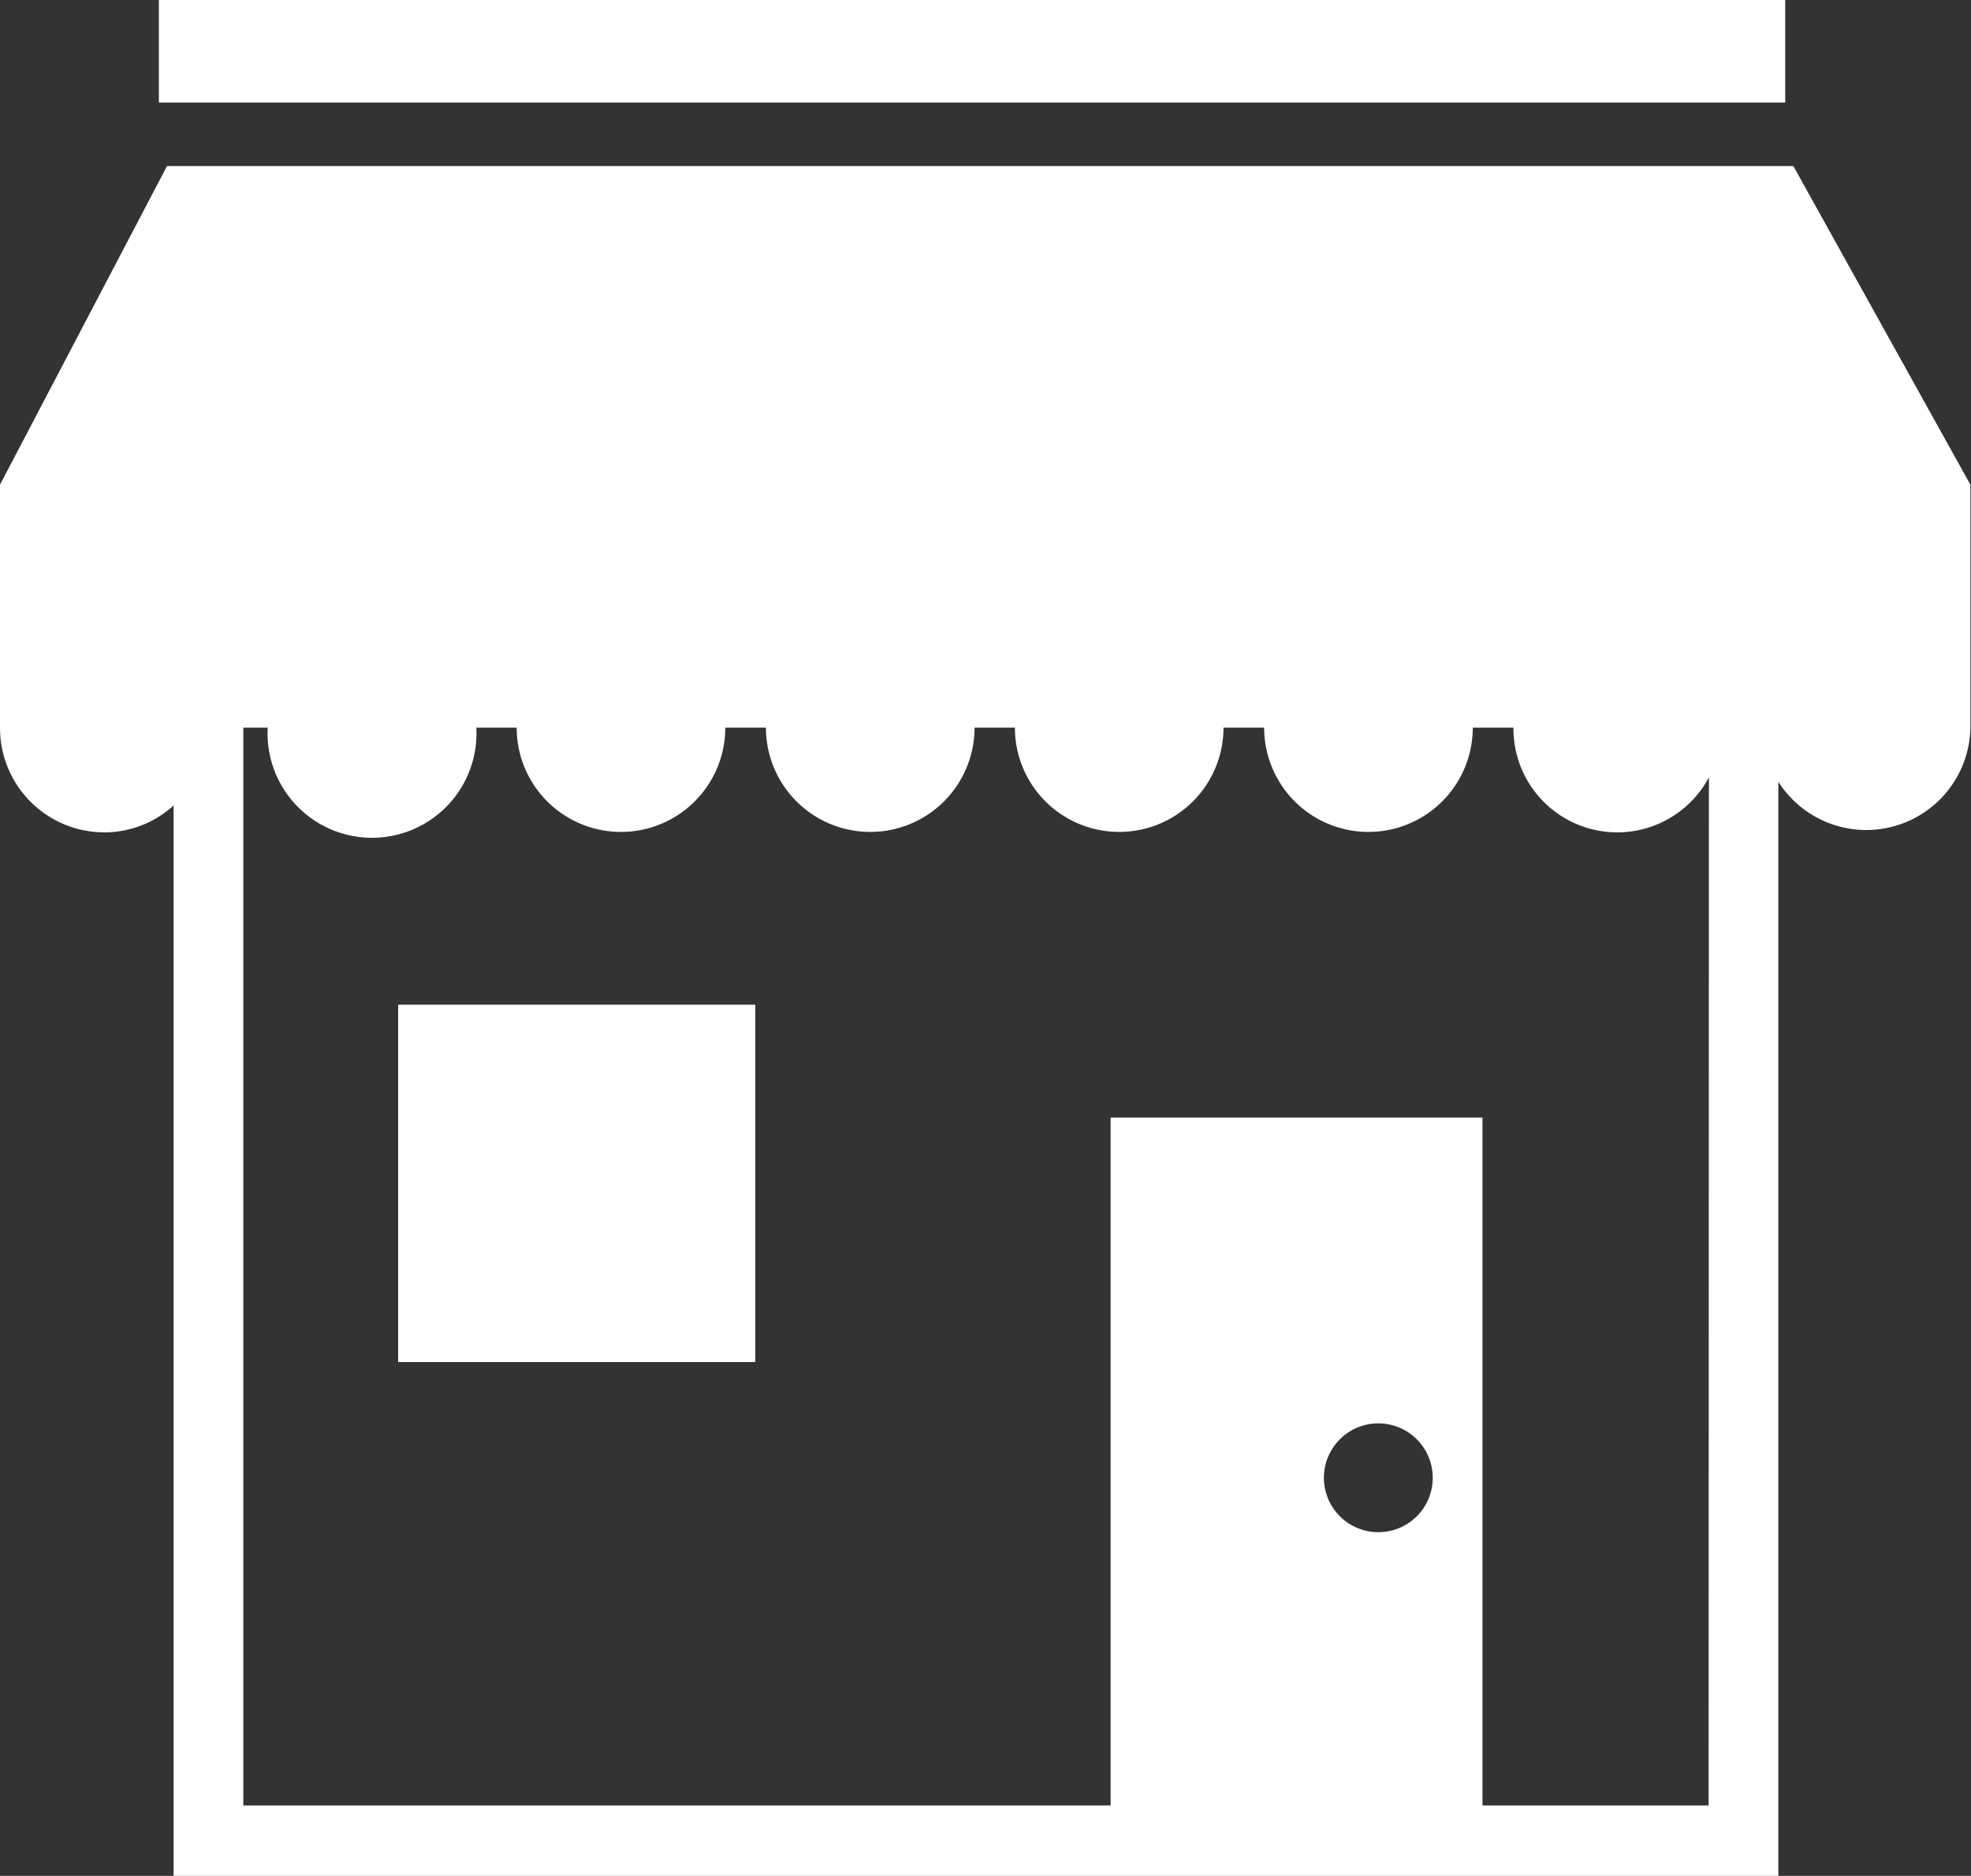 <svg xmlns="http://www.w3.org/2000/svg" viewBox="0 0 63.02 59.99"><rect x="0" y="0" width="63.02" height="59.99" fill="#333333" stroke="none"/><defs><style>.cls-1{isolation:isolate;}.cls-2{fill:#fff;fill-rule:evenodd;}</style></defs><title>item 2-2</title><g id="Слой_2" data-name="Слой 2"><g id="Мегадор" class="cls-1"><g id="_3" data-name="3"><g id="Shape_12" data-name="Shape 12"><path class="cls-2" d="M57.08,0h-52V3.28h52ZM12.73,43.56H24.15V32.13H12.73ZM63,23.23V15.5L57.34,5.31h-52L0,15.5v7.78a3.34,3.34,0,0,0,3.33,3.34,3.3,3.3,0,0,0,2.22-.86V60H56.86V25A3.33,3.33,0,0,0,63,23.27S63,23.24,63,23.23ZM44.08,49a1.74,1.74,0,1,1,1.73-1.74A1.74,1.74,0,0,1,44.08,49Zm10.55,8.74H47.4v-22H35.51v22H7.78V23.27h.78a3.34,3.34,0,1,0,6.67,0h1.29a3.33,3.33,0,1,0,6.67,0h1.3a3.33,3.33,0,1,0,6.67,0h1.29a3.33,3.33,0,1,0,6.67,0h1.3a3.33,3.33,0,1,0,6.67,0h1.3a3.32,3.32,0,0,0,6.25,1.59Z"/></g></g></g></g></svg>